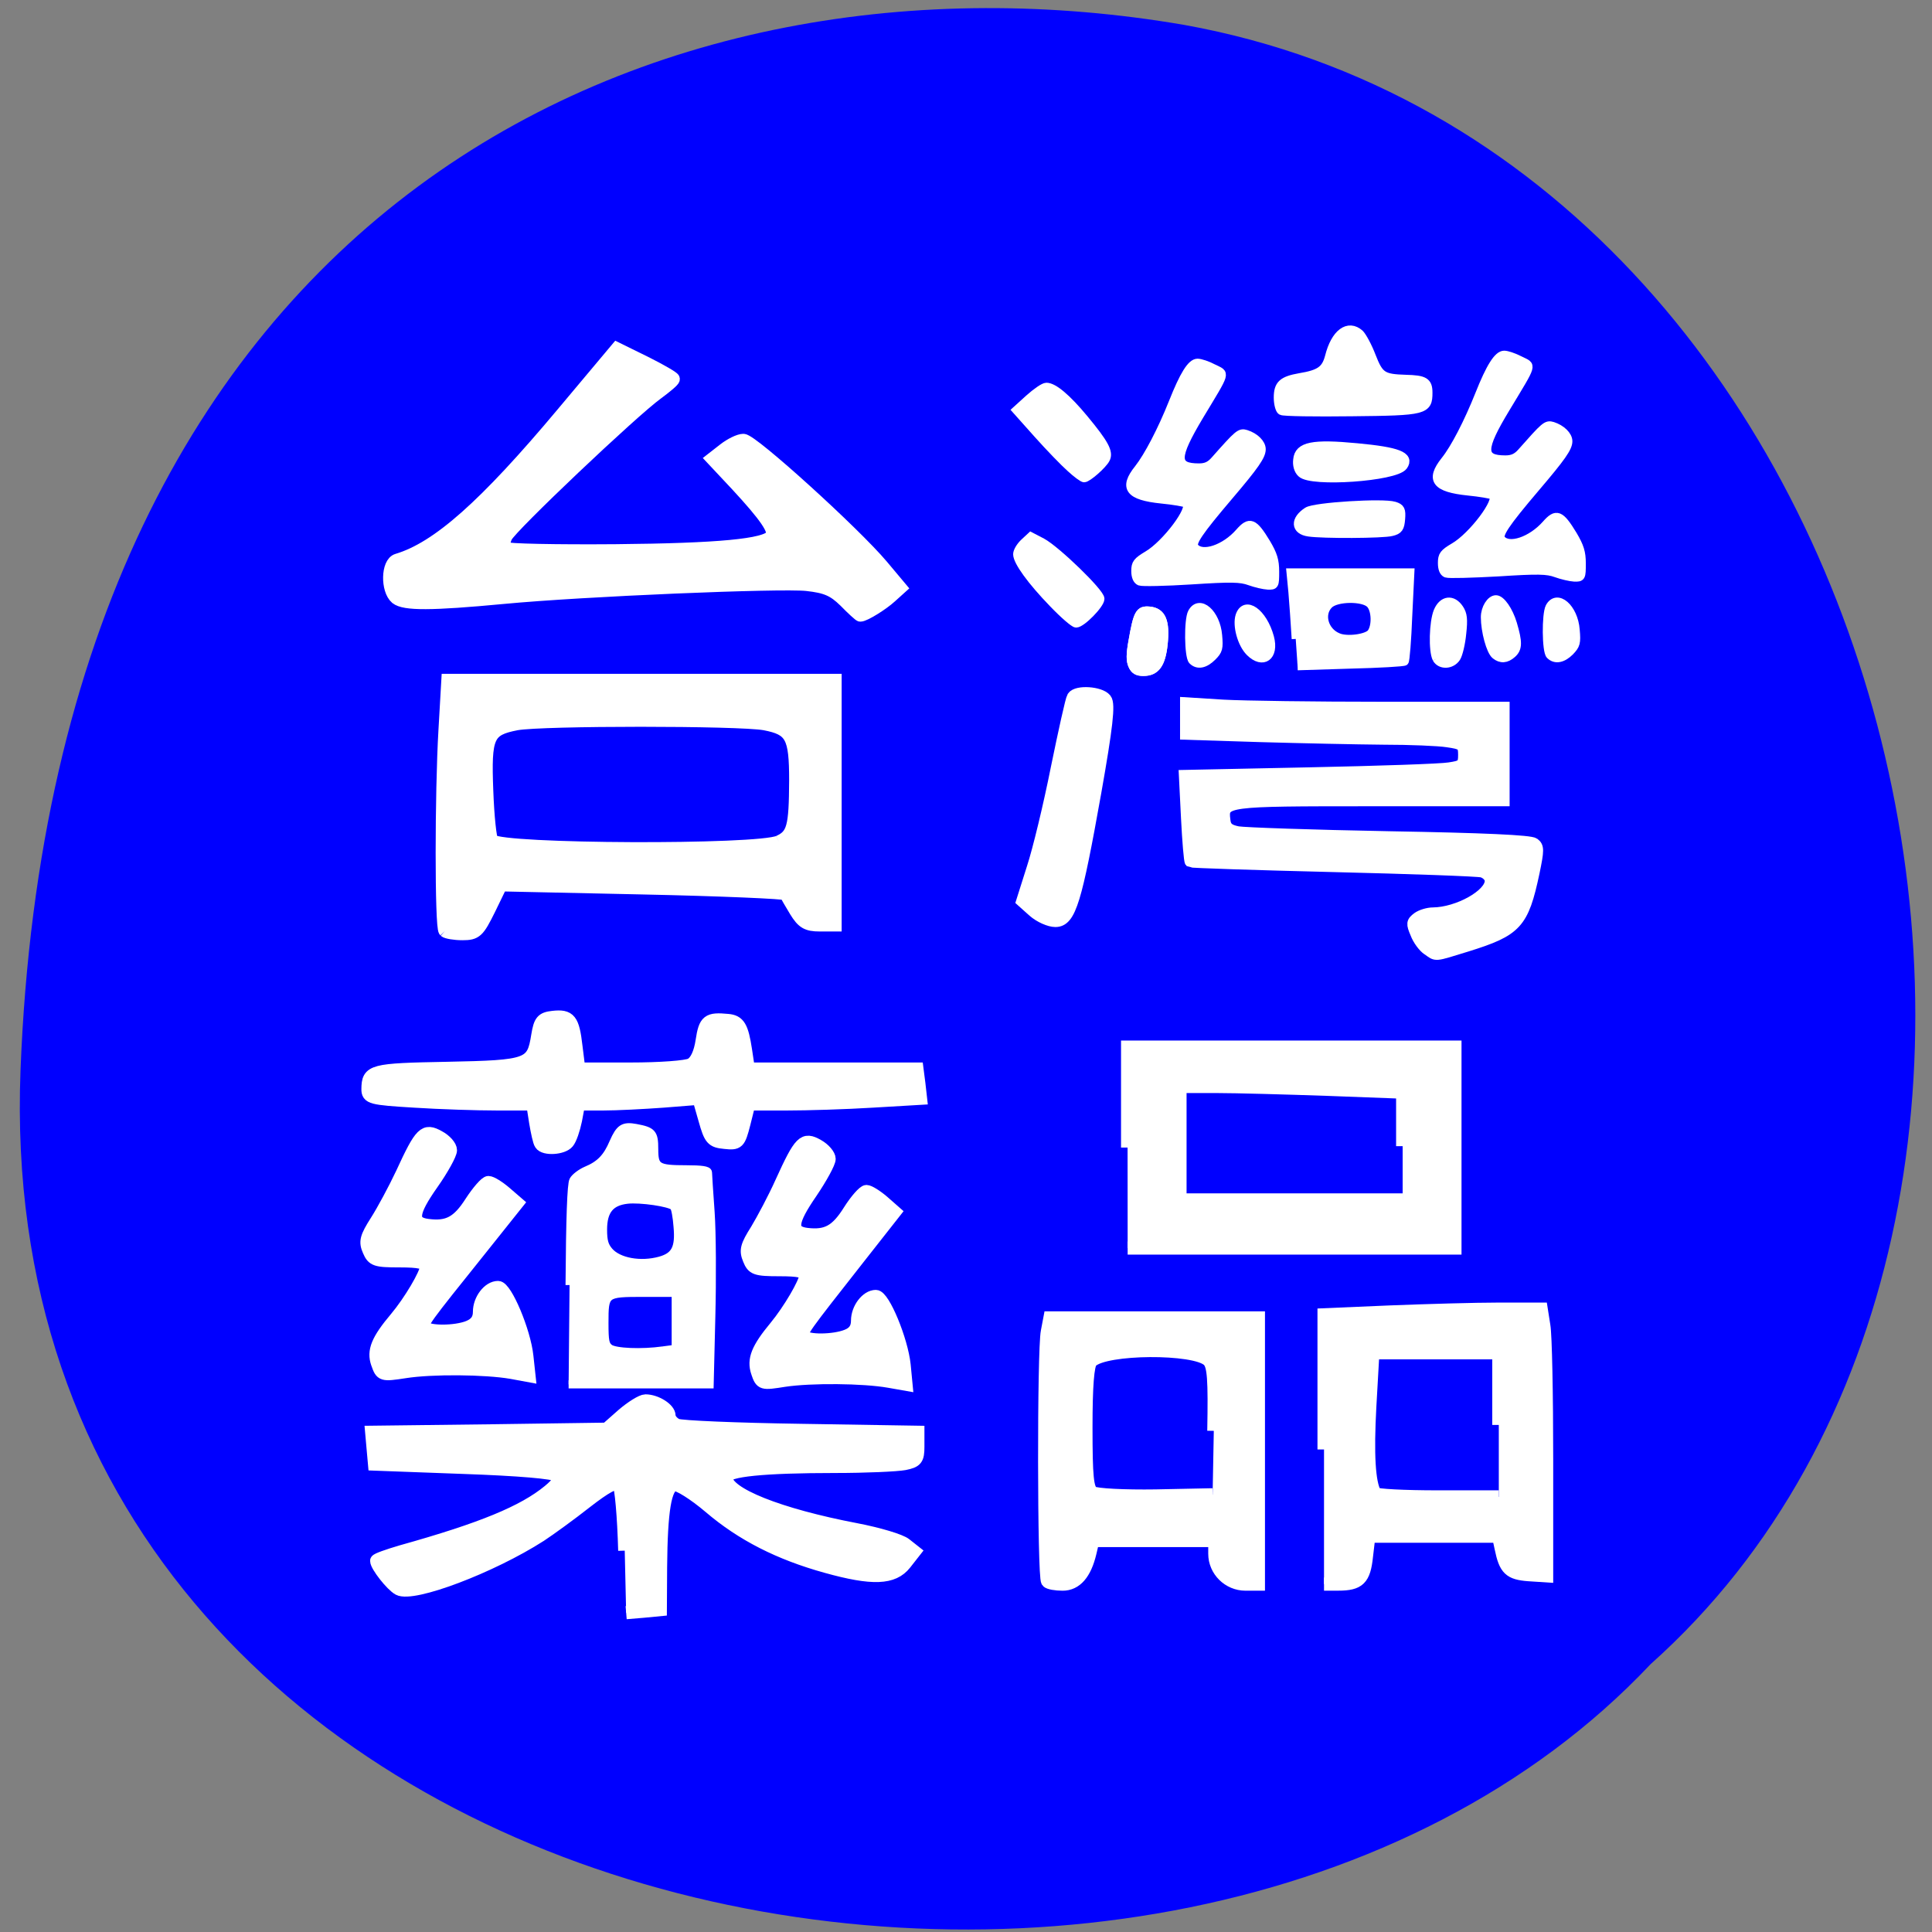 <svg xmlns="http://www.w3.org/2000/svg" viewBox="0 0 32 32" xmlns:xlink="http://www.w3.org/1999/xlink"><rect x="0" y="0" width="32" height="32" fill="#808080" stroke="none"/><path d="m 0.34 17.727 c -0.563 14.457 19.11 18.207 27 9.836 c 8.336 -7.441 4.246 -24.992 -7.723 -27.15 c -8.695 -1.496 -18.719 2.855 -19.277 17.313" fill="#00f"/><g fill="#fff" stroke="#fff" transform="scale(0.125)"><g stroke-width="1.736"><path d="m 58.969 123.34 c -0.5 -0.5 -0.5 -18.16 0 -26.656 l 0.375 -6.531 h 51.31 v 32.406 h -2.031 c -1.688 0 -2.25 -0.344 -3.188 -1.875 c -0.625 -1.031 -1.219 -2.063 -1.313 -2.25 c -0.063 -0.188 -8.594 -0.563 -18.938 -0.781 l -18.813 -0.406 l -1.563 3.219 c -1.469 2.969 -1.75 3.25 -3.531 3.25 c -1.063 0 -2.094 -0.188 -2.313 -0.375 m 44.25 -11.781 c 1.906 -0.875 2.188 -1.938 2.219 -8.125 c 0 -5.875 -0.531 -6.844 -4.094 -7.531 c -3.344 -0.625 -29.563 -0.625 -32.906 0 c -3.844 0.75 -4.219 1.594 -3.938 8.875 c 0.125 3.406 0.438 6.406 0.688 6.625 c 1.281 1.313 35.31 1.438 38.03 0.156"/><path d="m 111.97 79.63 c -1.5 -1.469 -2.5 -1.906 -5.063 -2.188 c -3.531 -0.375 -29.719 0.719 -40.22 1.719 c -9.594 0.906 -13.09 0.906 -14.156 0.063 c -1.25 -1.063 -1.188 -4.625 0.125 -5 c 5.344 -1.594 11.625 -7.156 21.938 -19.469 l 7.156 -8.531 l 3.75 1.844 c 2.063 1.031 3.719 2 3.719 2.156 c 0 0.188 -0.969 1 -2.156 1.875 c -3.219 2.313 -19.438 17.688 -20.03 19 c -0.313 0.625 -0.344 1.344 -0.094 1.563 c 0.219 0.25 6.813 0.375 14.656 0.313 c 13.563 -0.125 19.938 -0.719 20.688 -1.969 c 0.469 -0.75 -0.781 -2.594 -4.625 -6.75 l -3.25 -3.469 l 1.563 -1.219 c 0.844 -0.656 1.969 -1.219 2.531 -1.219 c 1.156 0 14.688 12.281 18.344 16.625 l 2.438 2.906 l -1.281 1.156 c -1.125 1.031 -3.469 2.469 -4 2.469 c -0.094 0 -1.031 -0.844 -2.031 -1.875"/><path d="m 82.78 205.47 c -0.125 -4.531 -0.469 -8.5 -0.781 -8.813 c -0.406 -0.406 -1.813 0.375 -4.344 2.344 c -2.063 1.625 -4.781 3.594 -6.06 4.438 c -6.531 4.188 -16.875 8.094 -18.75 7.094 c -0.938 -0.5 -2.938 -3.063 -2.938 -3.719 c 0 -0.156 1.5 -0.688 3.313 -1.219 c 10.625 -2.969 16.16 -5.25 19.531 -8.03 c 1.25 -1.031 1.563 -1.625 1.125 -2.063 c -0.375 -0.406 -5.219 -0.813 -12.438 -1.063 l -11.813 -0.438 l -0.188 -2.094 l -0.188 -2.125 l 15.563 -0.188 l 15.563 -0.219 l 2.125 -1.875 c 1.188 -1.031 2.563 -1.875 3.03 -1.875 c 1.375 0 3.125 1.094 3.125 1.969 c 0 0.438 0.469 1 1.031 1.25 c 0.531 0.25 7.969 0.563 16.469 0.688 l 15.469 0.25 v 1.906 c 0 1.656 -0.219 1.938 -1.781 2.25 c -1 0.188 -5.125 0.375 -9.188 0.375 c -9.469 0 -14.469 0.5 -14.469 1.469 c 0 2.156 6.969 4.938 17.25 6.906 c 2.938 0.563 5.906 1.438 6.531 1.969 l 1.188 0.938 l -1.25 1.594 c -1.563 1.969 -4.281 2.094 -10.438 0.375 c -6.188 -1.719 -11.125 -4.219 -15.406 -7.875 c -2.063 -1.75 -4.156 -3.063 -4.719 -2.969 c -1.219 0.25 -1.75 3.375 -1.813 10.969 l -0.031 5.594 l -2.281 0.219 l -2.25 0.188"/></g><path d="m 100.34 181.84 c -0.563 -1.688 0 -3.125 2.406 -6.03 c 1.813 -2.188 3.969 -5.875 3.969 -6.75 c 0 -0.594 -0.906 -0.781 -3.438 -0.781 c -3.156 0 -3.531 -0.156 -4.03 -1.406 c -0.5 -1.188 -0.344 -1.781 1 -3.906 c 0.844 -1.406 2.344 -4.219 3.281 -6.313 c 2.5 -5.5 2.969 -5.938 4.844 -4.875 c 0.844 0.469 1.531 1.281 1.531 1.781 c 0 0.5 -1.094 2.5 -2.406 4.438 c -2.688 3.906 -2.844 5.25 -0.594 5.531 c 2.625 0.313 3.938 -0.406 5.625 -3.094 c 0.906 -1.438 1.938 -2.594 2.281 -2.594 c 0.344 0 1.344 0.625 2.219 1.375 l 1.563 1.375 l -4.719 6 c -7.594 9.656 -7.719 9.844 -7.406 10.406 c 0.406 0.719 4.03 0.688 5.781 -0.031 c 0.938 -0.375 1.344 -1 1.344 -1.969 c 0 -1.594 1.25 -3.25 2.469 -3.25 c 1.031 0 3.438 5.813 3.781 9.125 l 0.25 2.594 l -2.313 -0.406 c -3.375 -0.594 -10.313 -0.656 -13.844 -0.125 c -2.969 0.469 -3.063 0.469 -3.594 -1.094" stroke-width="1.662"/><g stroke-width="1.736"><path d="m 71.66 151.56 c -0.188 -0.25 -0.469 -1.563 -0.688 -2.875 l -0.375 -2.406 h -4.781 c -2.594 0 -7.5 -0.156 -10.906 -0.375 c -5.75 -0.344 -6.156 -0.469 -6.156 -1.594 c 0.031 -2.438 0.5 -2.563 10.531 -2.75 c 10.844 -0.219 11.344 -0.406 11.969 -4.344 c 0.313 -1.906 0.594 -2.25 2 -2.406 c 2.219 -0.25 2.656 0.313 3.063 3.844 l 0.375 3 h 6.875 c 3.813 0 7.406 -0.25 8 -0.594 c 0.688 -0.375 1.219 -1.5 1.469 -3.156 c 0.406 -2.656 0.781 -2.938 3.406 -2.688 c 1.438 0.125 1.875 0.844 2.344 3.938 l 0.375 2.5 h 22.344 l 0.25 1.938 l 0.219 1.938 l -6.375 0.375 c -3.531 0.219 -8.656 0.375 -11.375 0.375 h -5 l -0.656 2.625 c -0.656 2.531 -0.781 2.656 -2.531 2.469 c -1.656 -0.156 -1.906 -0.438 -2.625 -3 l -0.813 -2.844 l -4.719 0.375 c -2.594 0.188 -6.188 0.375 -7.969 0.375 h -3.25 l -0.406 2.156 c -0.25 1.219 -0.688 2.5 -1.031 2.906 c -0.656 0.813 -3.094 0.969 -3.563 0.219"/><path d="m 149.41 152.06 v -13.313 h 43.38 v 26.625 h -43.37 m 36.438 -13.5 v -7.156 l -9.969 -0.375 c -5.5 -0.188 -12.12 -0.375 -14.75 -0.375 h -4.781 v 15.03 h 29.5"/><path d="m 138.81 209.53 c -0.5 -0.5 -0.531 -30.656 -0.031 -33.09 l 0.344 -1.813 h 27.625 v 35.28 h -1.719 c -2.219 0 -4.063 -1.813 -4.063 -4.03 v -1.75 h -16.16 l -0.375 1.594 c -0.656 2.781 -1.875 4.188 -3.625 4.188 c -0.906 0 -1.813 -0.156 -2 -0.375 m 22.03 -19.938 c 0.125 -6.844 0 -8.656 -0.688 -9.344 c -1.781 -1.781 -13.75 -1.719 -15.563 0.125 c -0.469 0.438 -0.688 3.281 -0.688 8.75 c 0 6.563 0.156 8.219 0.875 8.656 c 0.469 0.313 4.25 0.5 8.375 0.438 l 7.531 -0.156"/><path d="m 175.44 192.06 v -17.844 l 8.781 -0.375 c 4.813 -0.188 11.281 -0.375 14.375 -0.375 h 5.625 l 0.344 2.188 c 0.219 1.188 0.375 9.125 0.375 17.656 v 15.5 l -2.406 -0.156 c -2.469 -0.188 -3.063 -0.75 -3.625 -3.5 l -0.344 -1.594 h -17.188 l -0.313 2.656 c -0.313 3 -1 3.688 -3.75 3.688 h -1.875 m 23.16 -21.09 v -9.563 h -16.688 l -0.406 7.156 c -0.344 6.313 -0.125 10.09 0.688 11.5 c 0.156 0.25 3.906 0.438 8.313 0.438 h 8.094"/><path d="m 137 120.69 l -1.469 -1.313 l 1.375 -4.344 c 0.781 -2.375 2.219 -8.344 3.188 -13.219 c 1 -4.875 1.938 -9.125 2.125 -9.406 c 0.5 -0.781 3.5 -0.594 4.219 0.281 c 0.5 0.594 0.156 3.625 -1.375 12.281 c -2.563 14.375 -3.344 17 -5.219 17 c -0.75 0 -2.031 -0.563 -2.844 -1.281"/></g><path d="m 189.16 125.88 c -0.563 -0.375 -1.281 -1.344 -1.594 -2.188 c -0.563 -1.313 -0.531 -1.531 0.25 -2.125 c 0.469 -0.344 1.406 -0.625 2.063 -0.625 c 3.281 -0.031 7.563 -2.406 7.563 -4.219 c 0 -0.469 -0.469 -0.969 -1.063 -1.156 c -0.594 -0.156 -9.469 -0.469 -19.781 -0.719 c -10.281 -0.25 -18.781 -0.531 -18.906 -0.625 c -0.125 -0.125 -0.344 -2.75 -0.5 -5.844 l -0.281 -5.656 l 16.625 -0.344 c 9.156 -0.188 17.469 -0.469 18.5 -0.656 c 1.688 -0.25 1.875 -0.406 1.875 -1.688 c 0 -1.313 -0.156 -1.438 -2.125 -1.719 c -1.156 -0.188 -4.969 -0.344 -8.469 -0.344 c -3.531 -0.031 -10.875 -0.188 -16.344 -0.344 l -9.906 -0.313 v -4.219 l 5 0.313 c 2.75 0.156 12.25 0.281 21.13 0.281 h 16.13 v 12.438 h -17.781 c -19.281 0 -19.531 0.031 -19.219 2.531 c 0.094 0.938 0.469 1.281 1.688 1.531 c 0.844 0.156 9.875 0.469 20.06 0.656 c 12.5 0.219 18.75 0.5 19.219 0.875 c 0.625 0.469 0.625 0.906 0 3.906 c -1.438 6.781 -2.313 7.719 -8.938 9.781 c -4.469 1.375 -3.969 1.313 -5.188 0.469" stroke-width="1.409"/><g stroke-width="1.069"><path d="m 139.53 79.969 c -2.906 -3 -4.75 -5.563 -4.75 -6.531 c 0 -0.375 0.406 -1.063 0.906 -1.531 l 0.906 -0.844 l 1.5 0.781 c 1.906 1.031 7.719 6.656 7.719 7.5 c 0 0.75 -2.469 3.281 -3.219 3.281 c -0.281 0 -1.656 -1.188 -3.063 -2.656"/><path d="m 141.84 62.03 c -0.813 -0.719 -2.781 -2.75 -4.344 -4.5 l -2.844 -3.188 l 1.688 -1.531 c 0.938 -0.844 1.969 -1.563 2.313 -1.563 c 0.969 0 2.719 1.469 5 4.219 c 2.719 3.281 3.375 4.469 2.875 5.375 c -0.406 0.781 -2.406 2.531 -2.875 2.531 c -0.188 0 -1 -0.594 -1.813 -1.344"/></g><path d="m 169.81 54.41 c -0.219 -0.125 -0.438 -0.906 -0.438 -1.719 c 0 -1.719 0.563 -2.25 2.875 -2.656 c 2.656 -0.438 3.438 -1 3.906 -2.75 c 0.781 -3.125 2.5 -4.375 4 -3.03 c 0.344 0.344 1.063 1.656 1.563 2.969 c 1.031 2.656 1.5 2.938 4.563 3.03 c 2.469 0.063 2.938 0.344 2.938 1.781 c 0 2.313 -0.406 2.438 -10.06 2.531 c -4.875 0.063 -9.09 0 -9.344 -0.156" stroke-width="1.184"/><path d="m 172.47 62.66 c -0.406 -0.375 -0.594 -1.063 -0.5 -1.75 c 0.156 -1.75 1.969 -2.125 7.844 -1.563 c 5.375 0.5 7 1.125 6.094 2.375 c -1.063 1.438 -12.156 2.219 -13.438 0.938" stroke-width="1.229"/><path d="m 173.41 70.5 c -1.781 -0.25 -1.844 -1.625 -0.156 -2.719 c 0.938 -0.625 10 -1.188 11.5 -0.719 c 0.813 0.25 0.938 0.5 0.844 1.688 c -0.094 1.188 -0.281 1.469 -1.188 1.688 c -1.125 0.313 -9.188 0.344 -11 0.063" stroke-width="1.179"/></g><path d="m 150.03 88.16 c -0.281 -0.625 -0.281 -1.469 0.031 -3.188 c 0.656 -3.75 0.906 -4.188 2.25 -4.063 c 1.656 0.156 2.188 1.438 1.875 4.438 c -0.281 2.656 -1.031 3.688 -2.688 3.688 c -0.781 0 -1.188 -0.219 -1.469 -0.875" transform="scale(0.125)" fill="#fff" stroke="#fff" stroke-width="1.069" id="0"/><g fill="#fff" stroke="#fff" stroke-width="1.069" transform="scale(0.125)"><path d="m 205.38 86.81 c -0.531 -0.531 -0.563 -5.406 -0.063 -6.375 c 1 -1.844 3.25 0.094 3.469 3.03 c 0.156 1.719 0.063 2.031 -0.75 2.875 c -0.969 0.969 -1.969 1.156 -2.656 0.469"/><path d="m 165.59 86.41 c -1.094 -1.094 -1.75 -3.531 -1.344 -4.813 c 0.719 -2.156 3.125 -0.469 4.03 2.844 c 0.688 2.563 -0.938 3.719 -2.688 1.969"/><path d="m 190.34 87.28 c -0.531 -1.031 -0.438 -4.844 0.156 -6.281 c 0.656 -1.563 2 -1.719 2.906 -0.344 c 0.469 0.719 0.563 1.375 0.344 3.313 c -0.125 1.313 -0.469 2.75 -0.75 3.188 c -0.656 1 -2.125 1.063 -2.656 0.125"/><path d="m 198.13 86.81 c -0.656 -0.531 -1.375 -3.188 -1.375 -5.03 c 0 -1.188 0.75 -2.375 1.469 -2.375 c 0.688 0 1.719 1.469 2.25 3.25 c 0.719 2.438 0.719 3.281 -0.094 4 c -0.781 0.688 -1.5 0.75 -2.25 0.156"/></g><use xlink:href="#0"/><g fill="#fff" stroke="#fff" transform="scale(0.125)"><g stroke-width="1.069"><path d="m 171.69 84.66 c -0.125 -2 -0.313 -4.813 -0.438 -6.219 l -0.25 -2.594 h 15.875 l -0.281 5.781 c -0.125 3.188 -0.344 5.906 -0.469 6.03 c -0.125 0.125 -3.375 0.313 -7.219 0.406 l -6.969 0.219 m 9.75 -4.438 c 0.656 -0.906 0.594 -3 -0.125 -3.781 c -0.875 -0.969 -4.5 -0.938 -5.469 0.063 c -1.25 1.25 -0.625 3.531 1.188 4.281 c 1.188 0.531 3.875 0.156 4.406 -0.563"/><path d="m 165.59 77.03 c -1.219 -0.438 -2.438 -0.469 -7.719 -0.125 c -3.438 0.219 -6.531 0.281 -6.844 0.156 c -0.375 -0.156 -0.594 -0.656 -0.594 -1.406 c 0 -1 0.219 -1.281 1.625 -2.125 c 2.406 -1.406 6.03 -6.219 5.094 -6.813 c -0.219 -0.125 -1.656 -0.375 -3.25 -0.531 c -4.281 -0.438 -5.125 -1.531 -3.063 -4.094 c 1.281 -1.625 3.094 -5.094 4.563 -8.781 c 1.438 -3.625 2.438 -5.25 3.281 -5.25 c 0.375 0 1.344 0.313 2.094 0.719 c 1.656 0.844 1.844 0.219 -1.844 6.344 c -3.281 5.5 -3.313 6.813 -0.063 6.813 c 0.906 0 1.469 -0.25 2.094 -0.969 c 3.156 -3.563 3.344 -3.719 4.156 -3.469 c 1.188 0.375 2.063 1.25 2.063 2.031 c 0 0.875 -0.875 2.156 -4.281 6.156 c -4.094 4.813 -5.063 6.25 -4.594 6.813 c 1 1.219 4 0.219 5.906 -1.969 c 1.375 -1.563 1.906 -1.375 3.594 1.406 c 0.906 1.531 1.156 2.313 1.156 3.813 c 0 1.813 -0.031 1.875 -0.969 1.844 c -0.563 -0.031 -1.625 -0.281 -2.406 -0.563"/><path d="m 158 87.53 c -0.531 -0.531 -0.594 -5.406 -0.063 -6.375 c 1 -1.844 3.219 0.094 3.469 3.03 c 0.156 1.719 0.063 2.031 -0.75 2.844 c -1 1 -1.969 1.188 -2.656 0.5"/><path d="m 206.19 75.969 c -1.188 -0.438 -2.406 -0.469 -7.688 -0.125 c -3.469 0.188 -6.531 0.281 -6.875 0.156 c -0.375 -0.156 -0.563 -0.656 -0.563 -1.406 c 0 -1.031 0.219 -1.313 1.594 -2.125 c 2.438 -1.406 6.06 -6.219 5.125 -6.813 c -0.219 -0.125 -1.688 -0.375 -3.25 -0.531 c -4.281 -0.438 -5.125 -1.531 -3.094 -4.094 c 1.313 -1.625 3.094 -5.094 4.563 -8.781 c 1.438 -3.625 2.469 -5.25 3.313 -5.25 c 0.375 0 1.313 0.313 2.094 0.719 c 1.656 0.844 1.844 0.219 -1.844 6.344 c -3.313 5.469 -3.313 6.813 -0.094 6.813 c 0.906 0 1.5 -0.25 2.125 -0.969 c 3.156 -3.563 3.313 -3.719 4.156 -3.469 c 1.156 0.375 2.063 1.25 2.063 2.031 c 0 0.875 -0.906 2.156 -4.313 6.156 c -4.094 4.813 -5.03 6.25 -4.563 6.813 c 1 1.219 3.969 0.219 5.906 -1.969 c 1.375 -1.563 1.906 -1.375 3.594 1.406 c 0.906 1.531 1.156 2.313 1.156 3.781 c 0 1.844 -0.031 1.906 -1 1.875 c -0.531 -0.031 -1.625 -0.281 -2.406 -0.563"/></g><path d="m 50 180.69 c -0.594 -1.688 0 -3.125 2.469 -6.06 c 1.813 -2.156 4 -5.844 4 -6.75 c 0 -0.563 -0.906 -0.781 -3.5 -0.781 c -3.188 0 -3.563 -0.125 -4.094 -1.375 c -0.531 -1.188 -0.375 -1.781 1 -3.938 c 0.875 -1.375 2.406 -4.219 3.375 -6.281 c 2.531 -5.5 3 -5.938 4.906 -4.875 c 0.875 0.469 1.563 1.25 1.563 1.781 c 0 0.5 -1.094 2.5 -2.438 4.406 c -2.75 3.906 -2.875 5.25 -0.594 5.531 c 2.656 0.344 4 -0.375 5.719 -3.063 c 0.938 -1.438 1.969 -2.625 2.313 -2.625 c 0.375 0 1.375 0.625 2.25 1.375 l 1.594 1.375 l -4.813 6.03 c -7.719 9.625 -7.844 9.813 -7.531 10.375 c 0.438 0.719 4.125 0.719 5.875 0 c 0.969 -0.406 1.406 -1 1.406 -2 c 0 -1.594 1.25 -3.25 2.5 -3.25 c 1.031 0 3.5 5.844 3.844 9.156 l 0.281 2.594 l -2.375 -0.438 c -3.438 -0.594 -10.531 -0.656 -14.09 -0.094 c -3.03 0.469 -3.125 0.438 -3.656 -1.094" stroke-width="1.677"/><path d="m 75.47 170.28 c 0.063 -8.938 0.219 -13.375 0.5 -13.875 c 0.219 -0.406 1 -1 1.719 -1.313 c 1.813 -0.75 2.75 -1.719 3.594 -3.719 c 0.844 -1.906 1.313 -2.219 3 -1.906 c 2.156 0.406 2.406 0.688 2.406 2.781 c 0 2.438 0.375 2.688 4.25 2.688 c 2.031 0 2.875 0.125 2.875 0.438 c 0 0.25 0.156 2.625 0.344 5.25 c 0.188 2.656 0.219 8.875 0.094 13.813 l -0.219 9 h -18.688 m 12.531 -4.5 l 1.656 -0.219 v -7.406 h -4.25 c -5.156 0 -5.188 0.031 -5.188 4 c 0 2.406 0.094 2.906 0.688 3.344 c 0.75 0.531 4.188 0.688 7.094 0.281 m -0.406 -11.906 c 2 -0.563 2.563 -1.656 2.313 -4.469 c -0.094 -1.313 -0.313 -2.5 -0.5 -2.688 c -0.531 -0.531 -4.438 -1.094 -6.156 -0.906 c -2.25 0.25 -3.219 1.438 -3.219 3.969 c 0 1.5 0.188 2.156 0.813 2.875 c 1.219 1.406 4.156 1.938 6.75 1.219" stroke-width="1.069"/></g></svg>